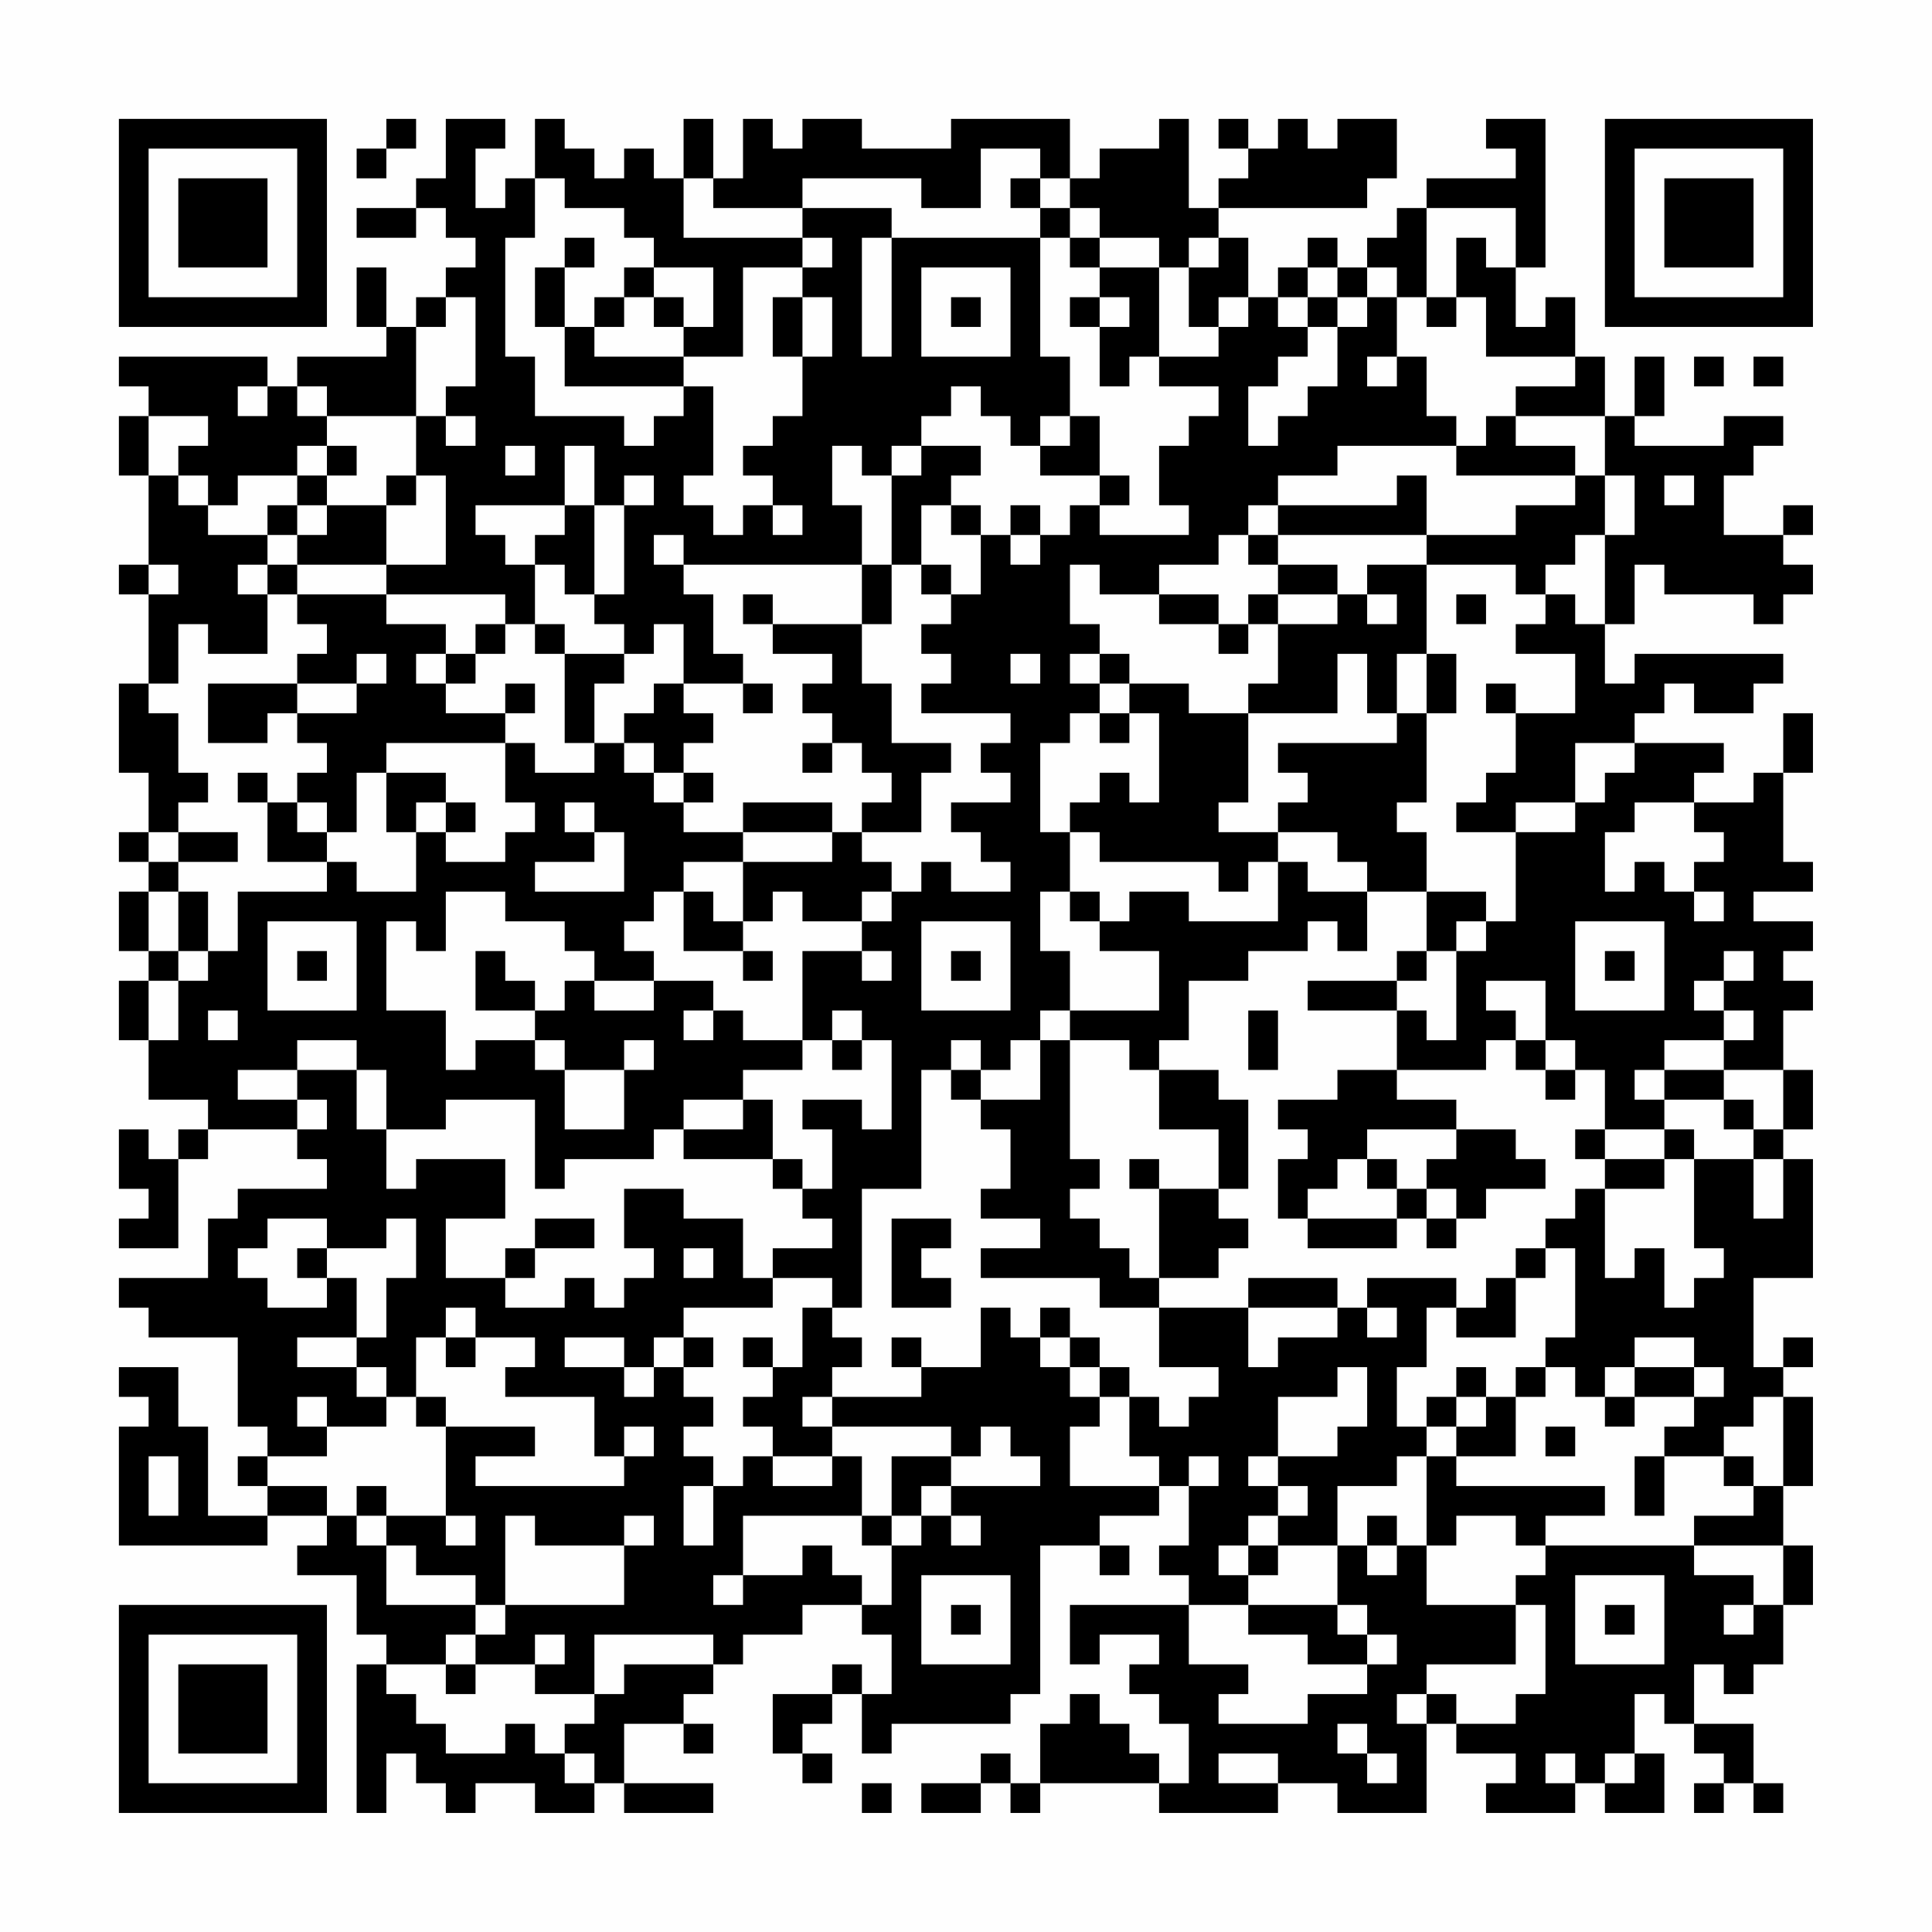<?xml version="1.0" encoding="UTF-8"?>
<svg xmlns="http://www.w3.org/2000/svg" version="1.1" width="300" height="300" viewBox="0 0 300 300"><rect x="0" y="0" width="300" height="300" fill="#fefefe"/><g transform="scale(4.615)"><g transform="translate(4,4)"><path fill-rule="evenodd" d="M9 0L9 1L8 1L8 2L9 2L9 1L10 1L10 0ZM11 0L11 2L10 2L10 3L8 3L8 4L10 4L10 3L11 3L11 4L12 4L12 5L11 5L11 6L10 6L10 7L9 7L9 5L8 5L8 7L9 7L9 8L6 8L6 9L5 9L5 8L0 8L0 9L1 9L1 10L0 10L0 12L1 12L1 15L0 15L0 16L1 16L1 19L0 19L0 22L1 22L1 24L0 24L0 25L1 25L1 26L0 26L0 28L1 28L1 29L0 29L0 31L1 31L1 33L3 33L3 34L2 34L2 35L1 35L1 34L0 34L0 36L1 36L1 37L0 37L0 38L2 38L2 35L3 35L3 34L6 34L6 35L7 35L7 36L4 36L4 37L3 37L3 39L0 39L0 40L1 40L1 41L4 41L4 44L5 44L5 45L4 45L4 46L5 46L5 47L3 47L3 44L2 44L2 42L0 42L0 43L1 43L1 44L0 44L0 48L5 48L5 47L7 47L7 48L6 48L6 49L8 49L8 51L9 51L9 52L8 52L8 57L9 57L9 55L10 55L10 56L11 56L11 57L12 57L12 56L14 56L14 57L16 57L16 56L17 56L17 57L20 57L20 56L17 56L17 54L19 54L19 55L20 55L20 54L19 54L19 53L20 53L20 52L21 52L21 51L23 51L23 50L25 50L25 51L26 51L26 53L25 53L25 52L24 52L24 53L22 53L22 55L23 55L23 56L24 56L24 55L23 55L23 54L24 54L24 53L25 53L25 55L26 55L26 54L30 54L30 53L31 53L31 48L33 48L33 49L34 49L34 48L33 48L33 47L35 47L35 46L36 46L36 48L35 48L35 49L36 49L36 50L32 50L32 52L33 52L33 51L35 51L35 52L34 52L34 53L35 53L35 54L36 54L36 56L35 56L35 55L34 55L34 54L33 54L33 53L32 53L32 54L31 54L31 56L30 56L30 55L29 55L29 56L27 56L27 57L29 57L29 56L30 56L30 57L31 57L31 56L35 56L35 57L39 57L39 56L41 56L41 57L44 57L44 54L45 54L45 55L47 55L47 56L46 56L46 57L49 57L49 56L50 56L50 57L52 57L52 55L51 55L51 53L52 53L52 54L53 54L53 55L54 55L54 56L53 56L53 57L54 57L54 56L55 56L55 57L56 57L56 56L55 56L55 54L53 54L53 52L54 52L54 53L55 53L55 52L56 52L56 50L57 50L57 48L56 48L56 46L57 46L57 43L56 43L56 42L57 42L57 41L56 41L56 42L55 42L55 39L57 39L57 35L56 35L56 34L57 34L57 32L56 32L56 30L57 30L57 29L56 29L56 28L57 28L57 27L55 27L55 26L57 26L57 25L56 25L56 22L57 22L57 20L56 20L56 22L55 22L55 23L53 23L53 22L54 22L54 21L51 21L51 20L52 20L52 19L53 19L53 20L55 20L55 19L56 19L56 18L51 18L51 19L50 19L50 17L51 17L51 15L52 15L52 16L55 16L55 17L56 17L56 16L57 16L57 15L56 15L56 14L57 14L57 13L56 13L56 14L54 14L54 12L55 12L55 11L56 11L56 10L54 10L54 11L51 11L51 10L52 10L52 8L51 8L51 10L50 10L50 8L49 8L49 6L48 6L48 7L47 7L47 5L48 5L48 0L46 0L46 1L47 1L47 2L44 2L44 3L43 3L43 4L42 4L42 5L41 5L41 4L40 4L40 5L39 5L39 6L38 6L38 4L37 4L37 3L42 3L42 2L43 2L43 0L41 0L41 1L40 1L40 0L39 0L39 1L38 1L38 0L37 0L37 1L38 1L38 2L37 2L37 3L36 3L36 0L35 0L35 1L33 1L33 2L32 2L32 0L28 0L28 1L25 1L25 0L23 0L23 1L22 1L22 0L21 0L21 2L20 2L20 0L19 0L19 2L18 2L18 1L17 1L17 2L16 2L16 1L15 1L15 0L14 0L14 2L13 2L13 3L12 3L12 1L13 1L13 0ZM29 1L29 3L27 3L27 2L23 2L23 3L20 3L20 2L19 2L19 4L23 4L23 5L21 5L21 8L19 8L19 7L20 7L20 5L18 5L18 4L17 4L17 3L15 3L15 2L14 2L14 4L13 4L13 8L14 8L14 10L17 10L17 11L18 11L18 10L19 10L19 9L20 9L20 12L19 12L19 13L20 13L20 14L21 14L21 13L22 13L22 14L23 14L23 13L22 13L22 12L21 12L21 11L22 11L22 10L23 10L23 8L24 8L24 6L23 6L23 5L24 5L24 4L23 4L23 3L26 3L26 4L25 4L25 8L26 8L26 4L31 4L31 8L32 8L32 10L31 10L31 11L30 11L30 10L29 10L29 9L28 9L28 10L27 10L27 11L26 11L26 12L25 12L25 11L24 11L24 13L25 13L25 15L19 15L19 14L18 14L18 15L19 15L19 16L20 16L20 18L21 18L21 19L19 19L19 17L18 17L18 18L17 18L17 17L16 17L16 16L17 16L17 13L18 13L18 12L17 12L17 13L16 13L16 11L15 11L15 13L12 13L12 14L13 14L13 15L14 15L14 17L13 17L13 16L9 16L9 15L11 15L11 12L10 12L10 10L11 10L11 11L12 11L12 10L11 10L11 9L12 9L12 6L11 6L11 7L10 7L10 10L7 10L7 9L6 9L6 10L7 10L7 11L6 11L6 12L4 12L4 13L3 13L3 12L2 12L2 11L3 11L3 10L1 10L1 12L2 12L2 13L3 13L3 14L5 14L5 15L4 15L4 16L5 16L5 18L3 18L3 17L2 17L2 19L1 19L1 20L2 20L2 22L3 22L3 23L2 23L2 24L1 24L1 25L2 25L2 26L1 26L1 28L2 28L2 29L1 29L1 31L2 31L2 29L3 29L3 28L4 28L4 26L7 26L7 25L8 25L8 26L10 26L10 24L11 24L11 25L13 25L13 24L14 24L14 23L13 23L13 21L14 21L14 22L16 22L16 21L17 21L17 22L18 22L18 23L19 23L19 24L21 24L21 25L19 25L19 26L18 26L18 27L17 27L17 28L18 28L18 29L16 29L16 28L15 28L15 27L13 27L13 26L11 26L11 28L10 28L10 27L9 27L9 30L11 30L11 32L12 32L12 31L14 31L14 32L15 32L15 34L17 34L17 32L18 32L18 31L17 31L17 32L15 32L15 31L14 31L14 30L15 30L15 29L16 29L16 30L18 30L18 29L20 29L20 30L19 30L19 31L20 31L20 30L21 30L21 31L23 31L23 32L21 32L21 33L19 33L19 34L18 34L18 35L15 35L15 36L14 36L14 33L11 33L11 34L9 34L9 32L8 32L8 31L6 31L6 32L4 32L4 33L6 33L6 34L7 34L7 33L6 33L6 32L8 32L8 34L9 34L9 36L10 36L10 35L13 35L13 37L11 37L11 39L13 39L13 40L15 40L15 39L16 39L16 40L17 40L17 39L18 39L18 38L17 38L17 36L19 36L19 37L21 37L21 39L22 39L22 40L19 40L19 41L18 41L18 42L17 42L17 41L15 41L15 42L17 42L17 43L18 43L18 42L19 42L19 43L20 43L20 44L19 44L19 45L20 45L20 46L19 46L19 48L20 48L20 46L21 46L21 45L22 45L22 46L24 46L24 45L25 45L25 47L21 47L21 49L20 49L20 50L21 50L21 49L23 49L23 48L24 48L24 49L25 49L25 50L26 50L26 48L27 48L27 47L28 47L28 48L29 48L29 47L28 47L28 46L31 46L31 45L30 45L30 44L29 44L29 45L28 45L28 44L24 44L24 43L27 43L27 42L29 42L29 40L30 40L30 41L31 41L31 42L32 42L32 43L33 43L33 44L32 44L32 46L35 46L35 45L34 45L34 43L35 43L35 44L36 44L36 43L37 43L37 42L35 42L35 40L38 40L38 42L39 42L39 41L41 41L41 40L42 40L42 41L43 41L43 40L42 40L42 39L45 39L45 40L44 40L44 42L43 42L43 44L44 44L44 45L43 45L43 46L41 46L41 48L39 48L39 47L40 47L40 46L39 46L39 45L41 45L41 44L42 44L42 42L41 42L41 43L39 43L39 45L38 45L38 46L39 46L39 47L38 47L38 48L37 48L37 49L38 49L38 50L36 50L36 52L38 52L38 53L37 53L37 54L40 54L40 53L42 53L42 52L43 52L43 51L42 51L42 50L41 50L41 48L42 48L42 49L43 49L43 48L44 48L44 50L47 50L47 52L44 52L44 53L43 53L43 54L44 54L44 53L45 53L45 54L47 54L47 53L48 53L48 50L47 50L47 49L48 49L48 48L53 48L53 49L55 49L55 50L54 50L54 51L55 51L55 50L56 50L56 48L53 48L53 47L55 47L55 46L56 46L56 43L55 43L55 44L54 44L54 45L52 45L52 44L53 44L53 43L54 43L54 42L53 42L53 41L51 41L51 42L50 42L50 43L49 43L49 42L48 42L48 41L49 41L49 38L48 38L48 37L49 37L49 36L50 36L50 39L51 39L51 38L52 38L52 40L53 40L53 39L54 39L54 38L53 38L53 35L55 35L55 37L56 37L56 35L55 35L55 34L56 34L56 32L54 32L54 31L55 31L55 30L54 30L54 29L55 29L55 28L54 28L54 29L53 29L53 30L54 30L54 31L52 31L52 32L51 32L51 33L52 33L52 34L50 34L50 32L49 32L49 31L48 31L48 29L46 29L46 30L47 30L47 31L46 31L46 32L43 32L43 30L44 30L44 31L45 31L45 28L46 28L46 27L47 27L47 24L49 24L49 23L50 23L50 22L51 22L51 21L49 21L49 23L47 23L47 24L45 24L45 23L46 23L46 22L47 22L47 20L49 20L49 18L47 18L47 17L48 17L48 16L49 16L49 17L50 17L50 14L51 14L51 12L50 12L50 10L47 10L47 9L49 9L49 8L46 8L46 6L45 6L45 4L46 4L46 5L47 5L47 3L44 3L44 6L43 6L43 5L42 5L42 6L41 6L41 5L40 5L40 6L39 6L39 7L40 7L40 8L39 8L39 9L38 9L38 11L39 11L39 10L40 10L40 9L41 9L41 7L42 7L42 6L43 6L43 8L42 8L42 9L43 9L43 8L44 8L44 10L45 10L45 11L41 11L41 12L39 12L39 13L38 13L38 14L37 14L37 15L35 15L35 16L33 16L33 15L32 15L32 17L33 17L33 18L32 18L32 19L33 19L33 20L32 20L32 21L31 21L31 24L32 24L32 26L31 26L31 28L32 28L32 30L31 30L31 31L30 31L30 32L29 32L29 31L28 31L28 32L27 32L27 36L25 36L25 40L24 40L24 39L22 39L22 38L24 38L24 37L23 37L23 36L24 36L24 34L23 34L23 33L25 33L25 34L26 34L26 31L25 31L25 30L24 30L24 31L23 31L23 28L25 28L25 29L26 29L26 28L25 28L25 27L26 27L26 26L27 26L27 25L28 25L28 26L30 26L30 25L29 25L29 24L28 24L28 23L30 23L30 22L29 22L29 21L30 21L30 20L27 20L27 19L28 19L28 18L27 18L27 17L28 17L28 16L29 16L29 14L30 14L30 15L31 15L31 14L32 14L32 13L33 13L33 14L36 14L36 13L35 13L35 11L36 11L36 10L37 10L37 9L35 9L35 8L37 8L37 7L38 7L38 6L37 6L37 7L36 7L36 5L37 5L37 4L36 4L36 5L35 5L35 4L33 4L33 3L32 3L32 2L31 2L31 1ZM30 2L30 3L31 3L31 4L32 4L32 5L33 5L33 6L32 6L32 7L33 7L33 9L34 9L34 8L35 8L35 5L33 5L33 4L32 4L32 3L31 3L31 2ZM15 4L15 5L14 5L14 7L15 7L15 9L19 9L19 8L16 8L16 7L17 7L17 6L18 6L18 7L19 7L19 6L18 6L18 5L17 5L17 6L16 6L16 7L15 7L15 5L16 5L16 4ZM27 5L27 8L30 8L30 5ZM22 6L22 8L23 8L23 6ZM28 6L28 7L29 7L29 6ZM33 6L33 7L34 7L34 6ZM40 6L40 7L41 7L41 6ZM44 6L44 7L45 7L45 6ZM53 8L53 9L54 9L54 8ZM55 8L55 9L56 9L56 8ZM4 9L4 10L5 10L5 9ZM32 10L32 11L31 11L31 12L33 12L33 13L34 13L34 12L33 12L33 10ZM46 10L46 11L45 11L45 12L49 12L49 13L47 13L47 14L44 14L44 12L43 12L43 13L39 13L39 14L38 14L38 15L39 15L39 16L38 16L38 17L37 17L37 16L35 16L35 17L37 17L37 18L38 18L38 17L39 17L39 19L38 19L38 20L36 20L36 19L34 19L34 18L33 18L33 19L34 19L34 20L33 20L33 21L34 21L34 20L35 20L35 23L34 23L34 22L33 22L33 23L32 23L32 24L33 24L33 25L37 25L37 26L38 26L38 25L39 25L39 27L36 27L36 26L34 26L34 27L33 27L33 26L32 26L32 27L33 27L33 28L35 28L35 30L32 30L32 31L31 31L31 33L29 33L29 32L28 32L28 33L29 33L29 34L30 34L30 36L29 36L29 37L31 37L31 38L29 38L29 39L33 39L33 40L35 40L35 39L37 39L37 38L38 38L38 37L37 37L37 36L38 36L38 33L37 33L37 32L35 32L35 31L36 31L36 29L38 29L38 28L40 28L40 27L41 27L41 28L42 28L42 26L44 26L44 28L43 28L43 29L40 29L40 30L43 30L43 29L44 29L44 28L45 28L45 27L46 27L46 26L44 26L44 24L43 24L43 23L44 23L44 20L45 20L45 18L44 18L44 15L47 15L47 16L48 16L48 15L49 15L49 14L50 14L50 12L49 12L49 11L47 11L47 10ZM7 11L7 12L6 12L6 13L5 13L5 14L6 14L6 15L5 15L5 16L6 16L6 17L7 17L7 18L6 18L6 19L3 19L3 21L5 21L5 20L6 20L6 21L7 21L7 22L6 22L6 23L5 23L5 22L4 22L4 23L5 23L5 25L7 25L7 24L8 24L8 22L9 22L9 24L10 24L10 23L11 23L11 24L12 24L12 23L11 23L11 22L9 22L9 21L13 21L13 20L14 20L14 19L13 19L13 20L11 20L11 19L12 19L12 18L13 18L13 17L12 17L12 18L11 18L11 17L9 17L9 16L6 16L6 15L9 15L9 13L10 13L10 12L9 12L9 13L7 13L7 12L8 12L8 11ZM13 11L13 12L14 12L14 11ZM27 11L27 12L26 12L26 15L25 15L25 17L22 17L22 16L21 16L21 17L22 17L22 18L24 18L24 19L23 19L23 20L24 20L24 21L23 21L23 22L24 22L24 21L25 21L25 22L26 22L26 23L25 23L25 24L24 24L24 23L21 23L21 24L24 24L24 25L21 25L21 27L20 27L20 26L19 26L19 28L21 28L21 29L22 29L22 28L21 28L21 27L22 27L22 26L23 26L23 27L25 27L25 26L26 26L26 25L25 25L25 24L27 24L27 22L28 22L28 21L26 21L26 19L25 19L25 17L26 17L26 15L27 15L27 16L28 16L28 15L27 15L27 13L28 13L28 14L29 14L29 13L28 13L28 12L29 12L29 11ZM52 12L52 13L53 13L53 12ZM6 13L6 14L7 14L7 13ZM15 13L15 14L14 14L14 15L15 15L15 16L16 16L16 13ZM30 13L30 14L31 14L31 13ZM39 14L39 15L41 15L41 16L39 16L39 17L41 17L41 16L42 16L42 17L43 17L43 16L42 16L42 15L44 15L44 14ZM1 15L1 16L2 16L2 15ZM45 16L45 17L46 17L46 16ZM14 17L14 18L15 18L15 21L16 21L16 19L17 19L17 18L15 18L15 17ZM8 18L8 19L6 19L6 20L8 20L8 19L9 19L9 18ZM10 18L10 19L11 19L11 18ZM30 18L30 19L31 19L31 18ZM41 18L41 20L38 20L38 23L37 23L37 24L39 24L39 25L40 25L40 26L42 26L42 25L41 25L41 24L39 24L39 23L40 23L40 22L39 22L39 21L43 21L43 20L44 20L44 18L43 18L43 20L42 20L42 18ZM18 19L18 20L17 20L17 21L18 21L18 22L19 22L19 23L20 23L20 22L19 22L19 21L20 21L20 20L19 20L19 19ZM21 19L21 20L22 20L22 19ZM46 19L46 20L47 20L47 19ZM6 23L6 24L7 24L7 23ZM15 23L15 24L16 24L16 25L14 25L14 26L17 26L17 24L16 24L16 23ZM51 23L51 24L50 24L50 26L51 26L51 25L52 25L52 26L53 26L53 27L54 27L54 26L53 26L53 25L54 25L54 24L53 24L53 23ZM2 24L2 25L4 25L4 24ZM2 26L2 28L3 28L3 26ZM5 27L5 30L8 30L8 27ZM27 27L27 30L30 30L30 27ZM49 27L49 30L52 30L52 27ZM6 28L6 29L7 29L7 28ZM12 28L12 30L14 30L14 29L13 29L13 28ZM28 28L28 29L29 29L29 28ZM50 28L50 29L51 29L51 28ZM3 30L3 31L4 31L4 30ZM38 30L38 32L39 32L39 30ZM24 31L24 32L25 32L25 31ZM32 31L32 35L33 35L33 36L32 36L32 37L33 37L33 38L34 38L34 39L35 39L35 36L37 36L37 34L35 34L35 32L34 32L34 31ZM47 31L47 32L48 32L48 33L49 33L49 32L48 32L48 31ZM41 32L41 33L39 33L39 34L40 34L40 35L39 35L39 37L40 37L40 38L43 38L43 37L44 37L44 38L45 38L45 37L46 37L46 36L48 36L48 35L47 35L47 34L45 34L45 33L43 33L43 32ZM52 32L52 33L54 33L54 34L55 34L55 33L54 33L54 32ZM21 33L21 34L19 34L19 35L22 35L22 36L23 36L23 35L22 35L22 33ZM42 34L42 35L41 35L41 36L40 36L40 37L43 37L43 36L44 36L44 37L45 37L45 36L44 36L44 35L45 35L45 34ZM49 34L49 35L50 35L50 36L52 36L52 35L53 35L53 34L52 34L52 35L50 35L50 34ZM34 35L34 36L35 36L35 35ZM42 35L42 36L43 36L43 35ZM5 37L5 38L4 38L4 39L5 39L5 40L7 40L7 39L8 39L8 41L6 41L6 42L8 42L8 43L9 43L9 44L7 44L7 43L6 43L6 44L7 44L7 45L5 45L5 46L7 46L7 47L8 47L8 48L9 48L9 50L12 50L12 51L11 51L11 52L9 52L9 53L10 53L10 54L11 54L11 55L13 55L13 54L14 54L14 55L15 55L15 56L16 56L16 55L15 55L15 54L16 54L16 53L17 53L17 52L20 52L20 51L16 51L16 53L14 53L14 52L15 52L15 51L14 51L14 52L12 52L12 51L13 51L13 50L17 50L17 48L18 48L18 47L17 47L17 48L14 48L14 47L13 47L13 50L12 50L12 49L10 49L10 48L9 48L9 47L11 47L11 48L12 48L12 47L11 47L11 44L14 44L14 45L12 45L12 46L17 46L17 45L18 45L18 44L17 44L17 45L16 45L16 43L13 43L13 42L14 42L14 41L12 41L12 40L11 40L11 41L10 41L10 43L9 43L9 42L8 42L8 41L9 41L9 39L10 39L10 37L9 37L9 38L7 38L7 37ZM14 37L14 38L13 38L13 39L14 39L14 38L16 38L16 37ZM26 37L26 40L28 40L28 39L27 39L27 38L28 38L28 37ZM6 38L6 39L7 39L7 38ZM19 38L19 39L20 39L20 38ZM47 38L47 39L46 39L46 40L45 40L45 41L47 41L47 39L48 39L48 38ZM38 39L38 40L41 40L41 39ZM23 40L23 42L22 42L22 41L21 41L21 42L22 42L22 43L21 43L21 44L22 44L22 45L24 45L24 44L23 44L23 43L24 43L24 42L25 42L25 41L24 41L24 40ZM31 40L31 41L32 41L32 42L33 42L33 43L34 43L34 42L33 42L33 41L32 41L32 40ZM11 41L11 42L12 42L12 41ZM19 41L19 42L20 42L20 41ZM26 41L26 42L27 42L27 41ZM45 42L45 43L44 43L44 44L45 44L45 45L44 45L44 48L45 48L45 47L47 47L47 48L48 48L48 47L50 47L50 46L45 46L45 45L47 45L47 43L48 43L48 42L47 42L47 43L46 43L46 42ZM51 42L51 43L50 43L50 44L51 44L51 43L53 43L53 42ZM10 43L10 44L11 44L11 43ZM45 43L45 44L46 44L46 43ZM48 44L48 45L49 45L49 44ZM1 45L1 47L2 47L2 45ZM26 45L26 47L25 47L25 48L26 48L26 47L27 47L27 46L28 46L28 45ZM36 45L36 46L37 46L37 45ZM51 45L51 47L52 47L52 45ZM54 45L54 46L55 46L55 45ZM8 46L8 47L9 47L9 46ZM42 47L42 48L43 48L43 47ZM38 48L38 49L39 49L39 48ZM27 49L27 52L30 52L30 49ZM49 49L49 52L52 52L52 49ZM28 50L28 51L29 51L29 50ZM38 50L38 51L40 51L40 52L42 52L42 51L41 51L41 50ZM50 50L50 51L51 51L51 50ZM11 52L11 53L12 53L12 52ZM41 54L41 55L42 55L42 56L43 56L43 55L42 55L42 54ZM37 55L37 56L39 56L39 55ZM48 55L48 56L49 56L49 55ZM50 55L50 56L51 56L51 55ZM25 56L25 57L26 57L26 56ZM0 0L0 7L7 7L7 0ZM1 1L1 6L6 6L6 1ZM2 2L2 5L5 5L5 2ZM50 0L50 7L57 7L57 0ZM51 1L51 6L56 6L56 1ZM52 2L52 5L55 5L55 2ZM0 50L0 57L7 57L7 50ZM1 51L1 56L6 56L6 51ZM2 52L2 55L5 55L5 52Z" fill="#000000"/></g></g></svg>
